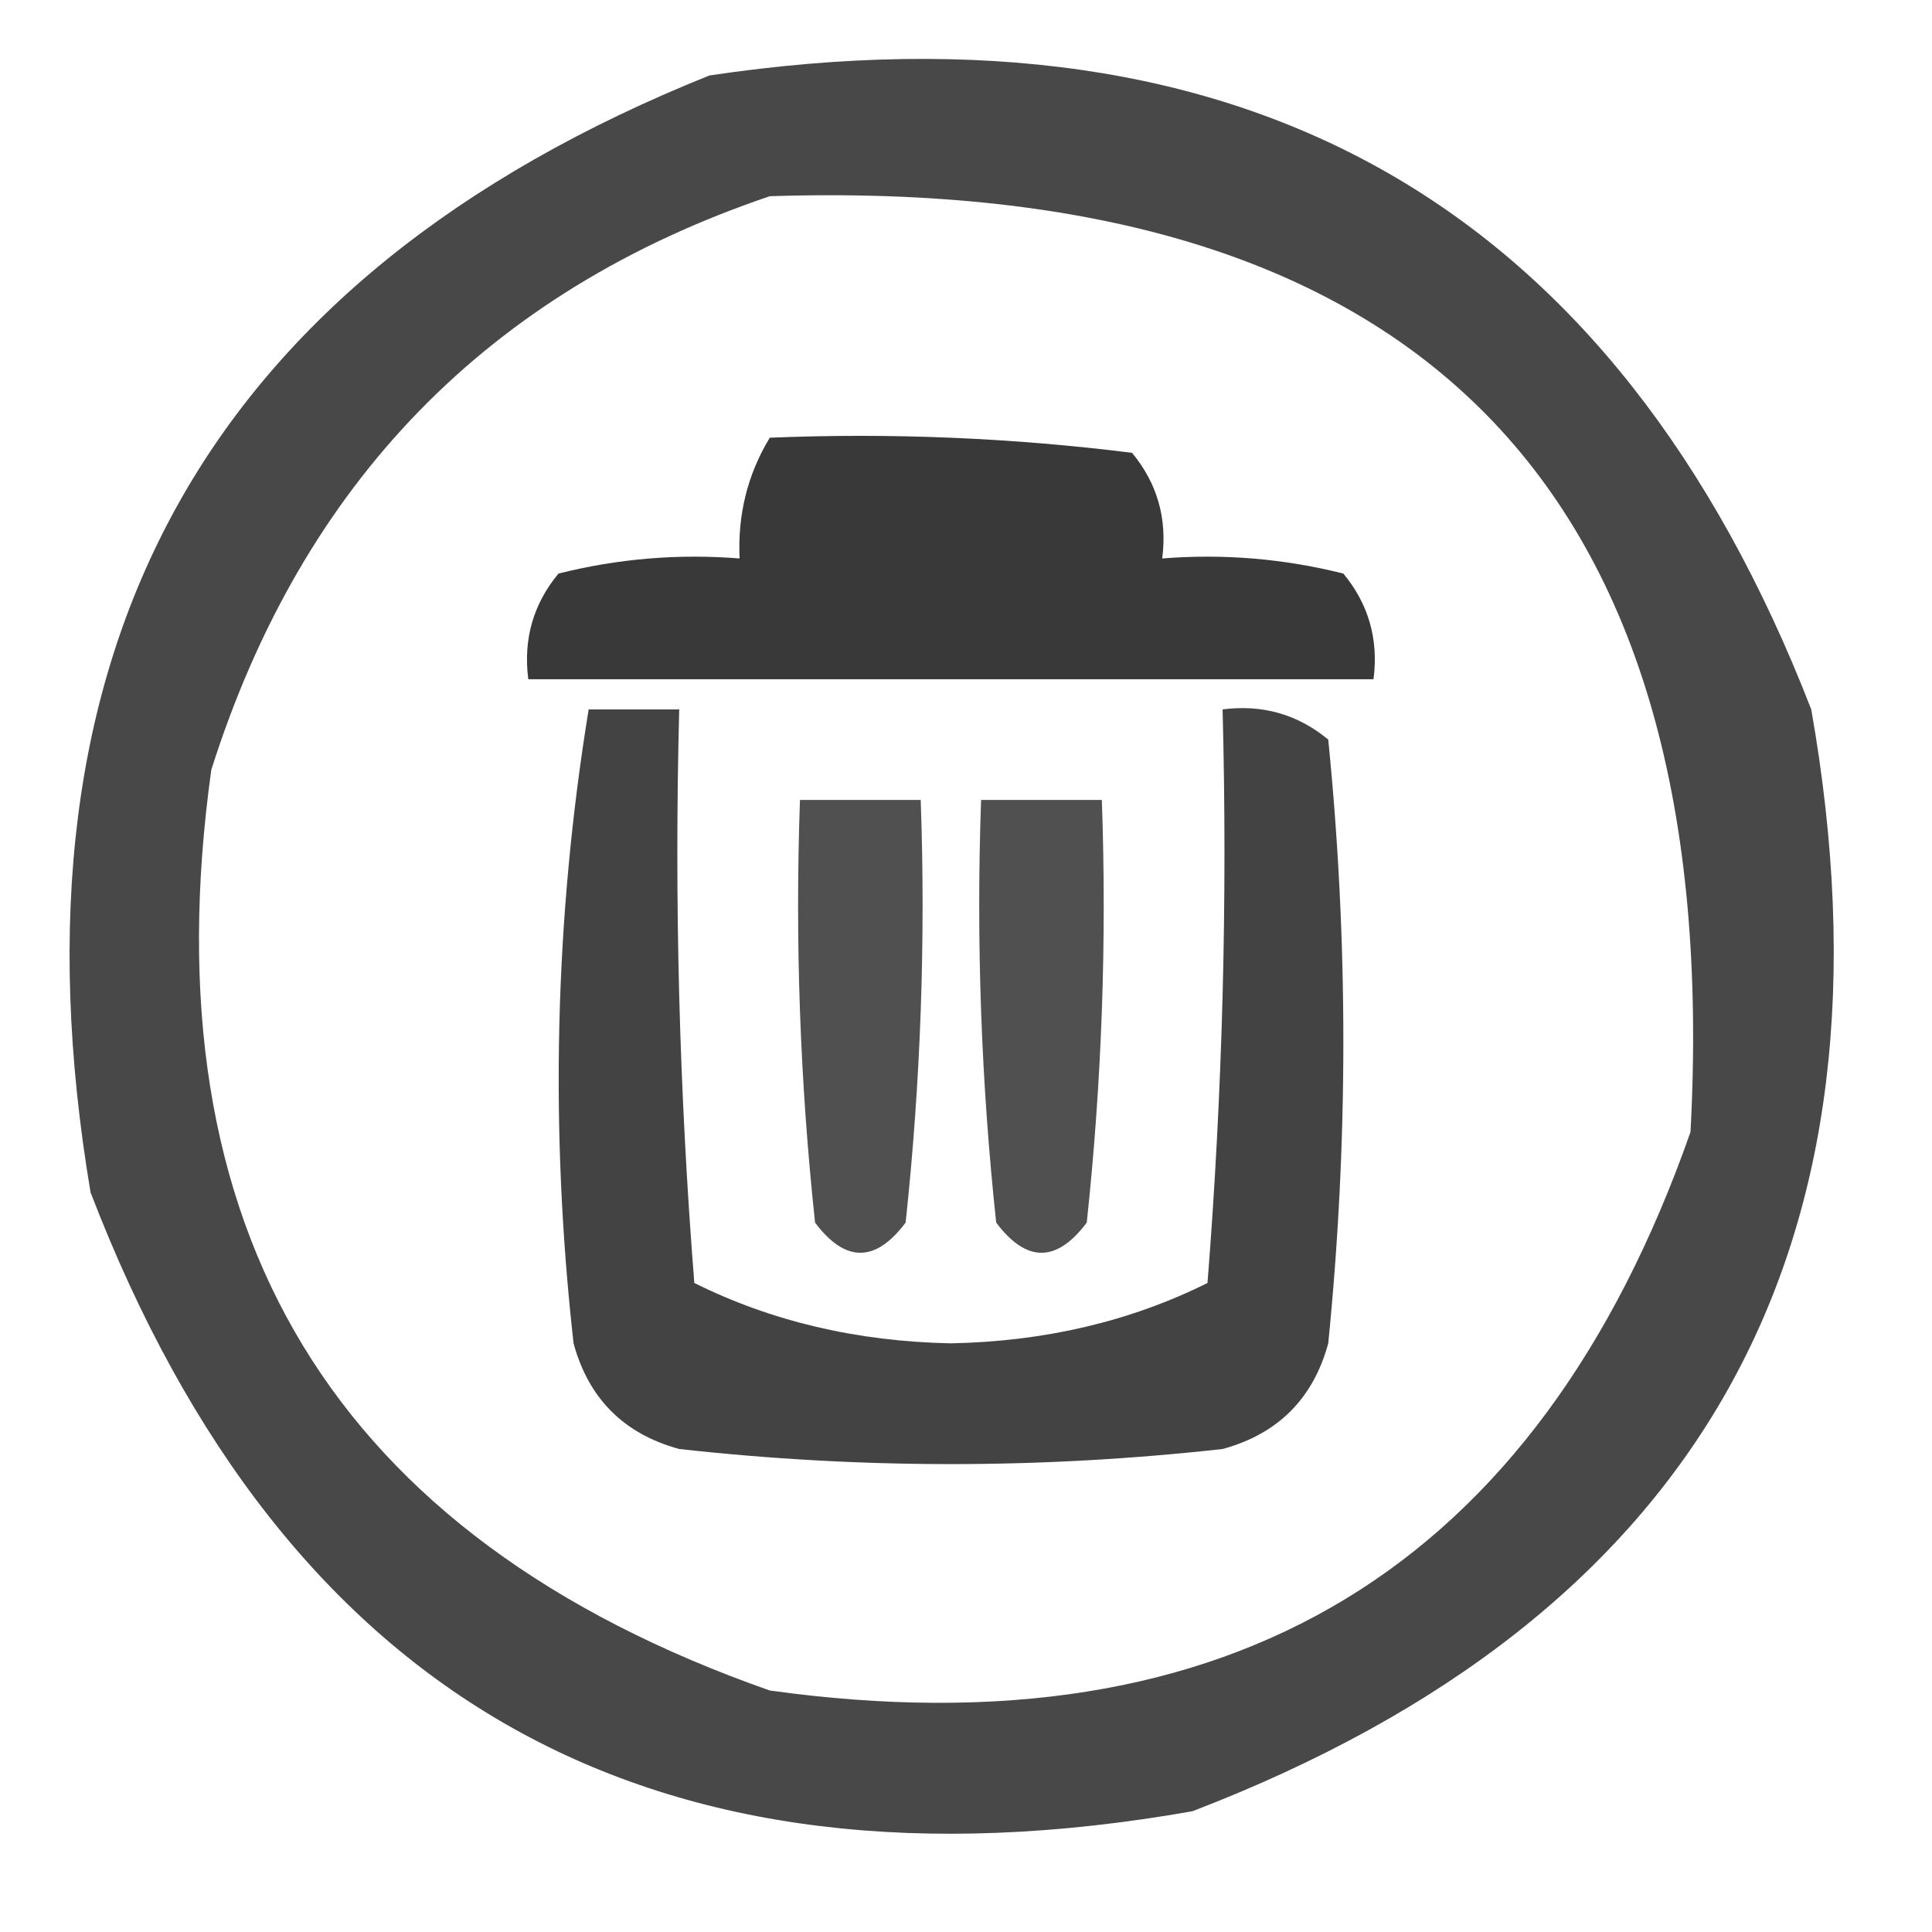 <?xml version="1.0" encoding="UTF-8"?>
<!DOCTYPE svg PUBLIC "-//W3C//DTD SVG 1.1//EN" "http://www.w3.org/Graphics/SVG/1.1/DTD/svg11.dtd">
<svg xmlns="http://www.w3.org/2000/svg" version="1.1" width="64px" height="64px" style="shape-rendering:geometricPrecision; text-rendering:geometricPrecision; image-rendering:optimizeQuality; fill-rule:evenodd; clip-rule:evenodd" xmlns:xlink="http://www.w3.org/1999/xlink">
<g><path style="opacity:0.715" fill="#000000" d="M 23.5,2.5 C 41.362,-0.158 53.529,6.842 60,23.5C 63.15,41.375 56.316,53.541 39.5,60C 21.625,63.15 9.459,56.316 3,39.5C -0.023,21.535 6.81,9.202 23.5,2.5 Z M 25.5,6.5 C 46.977,5.81 57.144,16.143 56,37.5C 50.924,51.958 40.758,58.125 25.5,56C 11.042,50.924 4.875,40.758 7,25.5C 10.017,15.984 16.184,9.651 25.5,6.5 Z"/></g>
<g><path style="opacity:0.774" fill="#000000" d="M 25.5,14.5 C 29.514,14.335 33.514,14.501 37.5,15C 38.337,16.011 38.67,17.178 38.5,18.5C 40.527,18.338 42.527,18.505 44.5,19C 45.337,20.011 45.67,21.178 45.5,22.5C 36.167,22.5 26.833,22.5 17.5,22.5C 17.33,21.178 17.663,20.011 18.5,19C 20.473,18.505 22.473,18.338 24.5,18.5C 24.433,17.041 24.766,15.708 25.5,14.5 Z"/></g>
<g><path style="opacity:0.736" fill="#000000" d="M 19.5,23.5 C 20.5,23.5 21.5,23.5 22.5,23.5C 22.334,29.842 22.5,36.175 23,42.5C 25.554,43.771 28.387,44.438 31.5,44.5C 34.613,44.438 37.446,43.771 40,42.5C 40.499,36.175 40.666,29.842 40.5,23.5C 41.822,23.33 42.989,23.663 44,24.5C 44.667,31.167 44.667,37.833 44,44.5C 43.5,46.333 42.333,47.5 40.5,48C 34.5,48.667 28.5,48.667 22.5,48C 20.667,47.5 19.5,46.333 19,44.5C 18.206,37.42 18.372,30.42 19.5,23.5 Z"/></g>
<g><path style="opacity:0.685" fill="#000000" d="M 26.5,26.5 C 27.833,26.5 29.167,26.5 30.5,26.5C 30.666,31.178 30.499,35.845 30,40.5C 29,41.833 28,41.833 27,40.5C 26.501,35.845 26.334,31.178 26.5,26.5 Z"/></g>
<g><path style="opacity:0.685" fill="#000000" d="M 32.5,26.5 C 33.833,26.5 35.167,26.5 36.5,26.5C 36.666,31.178 36.499,35.845 36,40.5C 35,41.833 34,41.833 33,40.5C 32.501,35.845 32.334,31.178 32.5,26.5 Z"/></g>
</svg>
